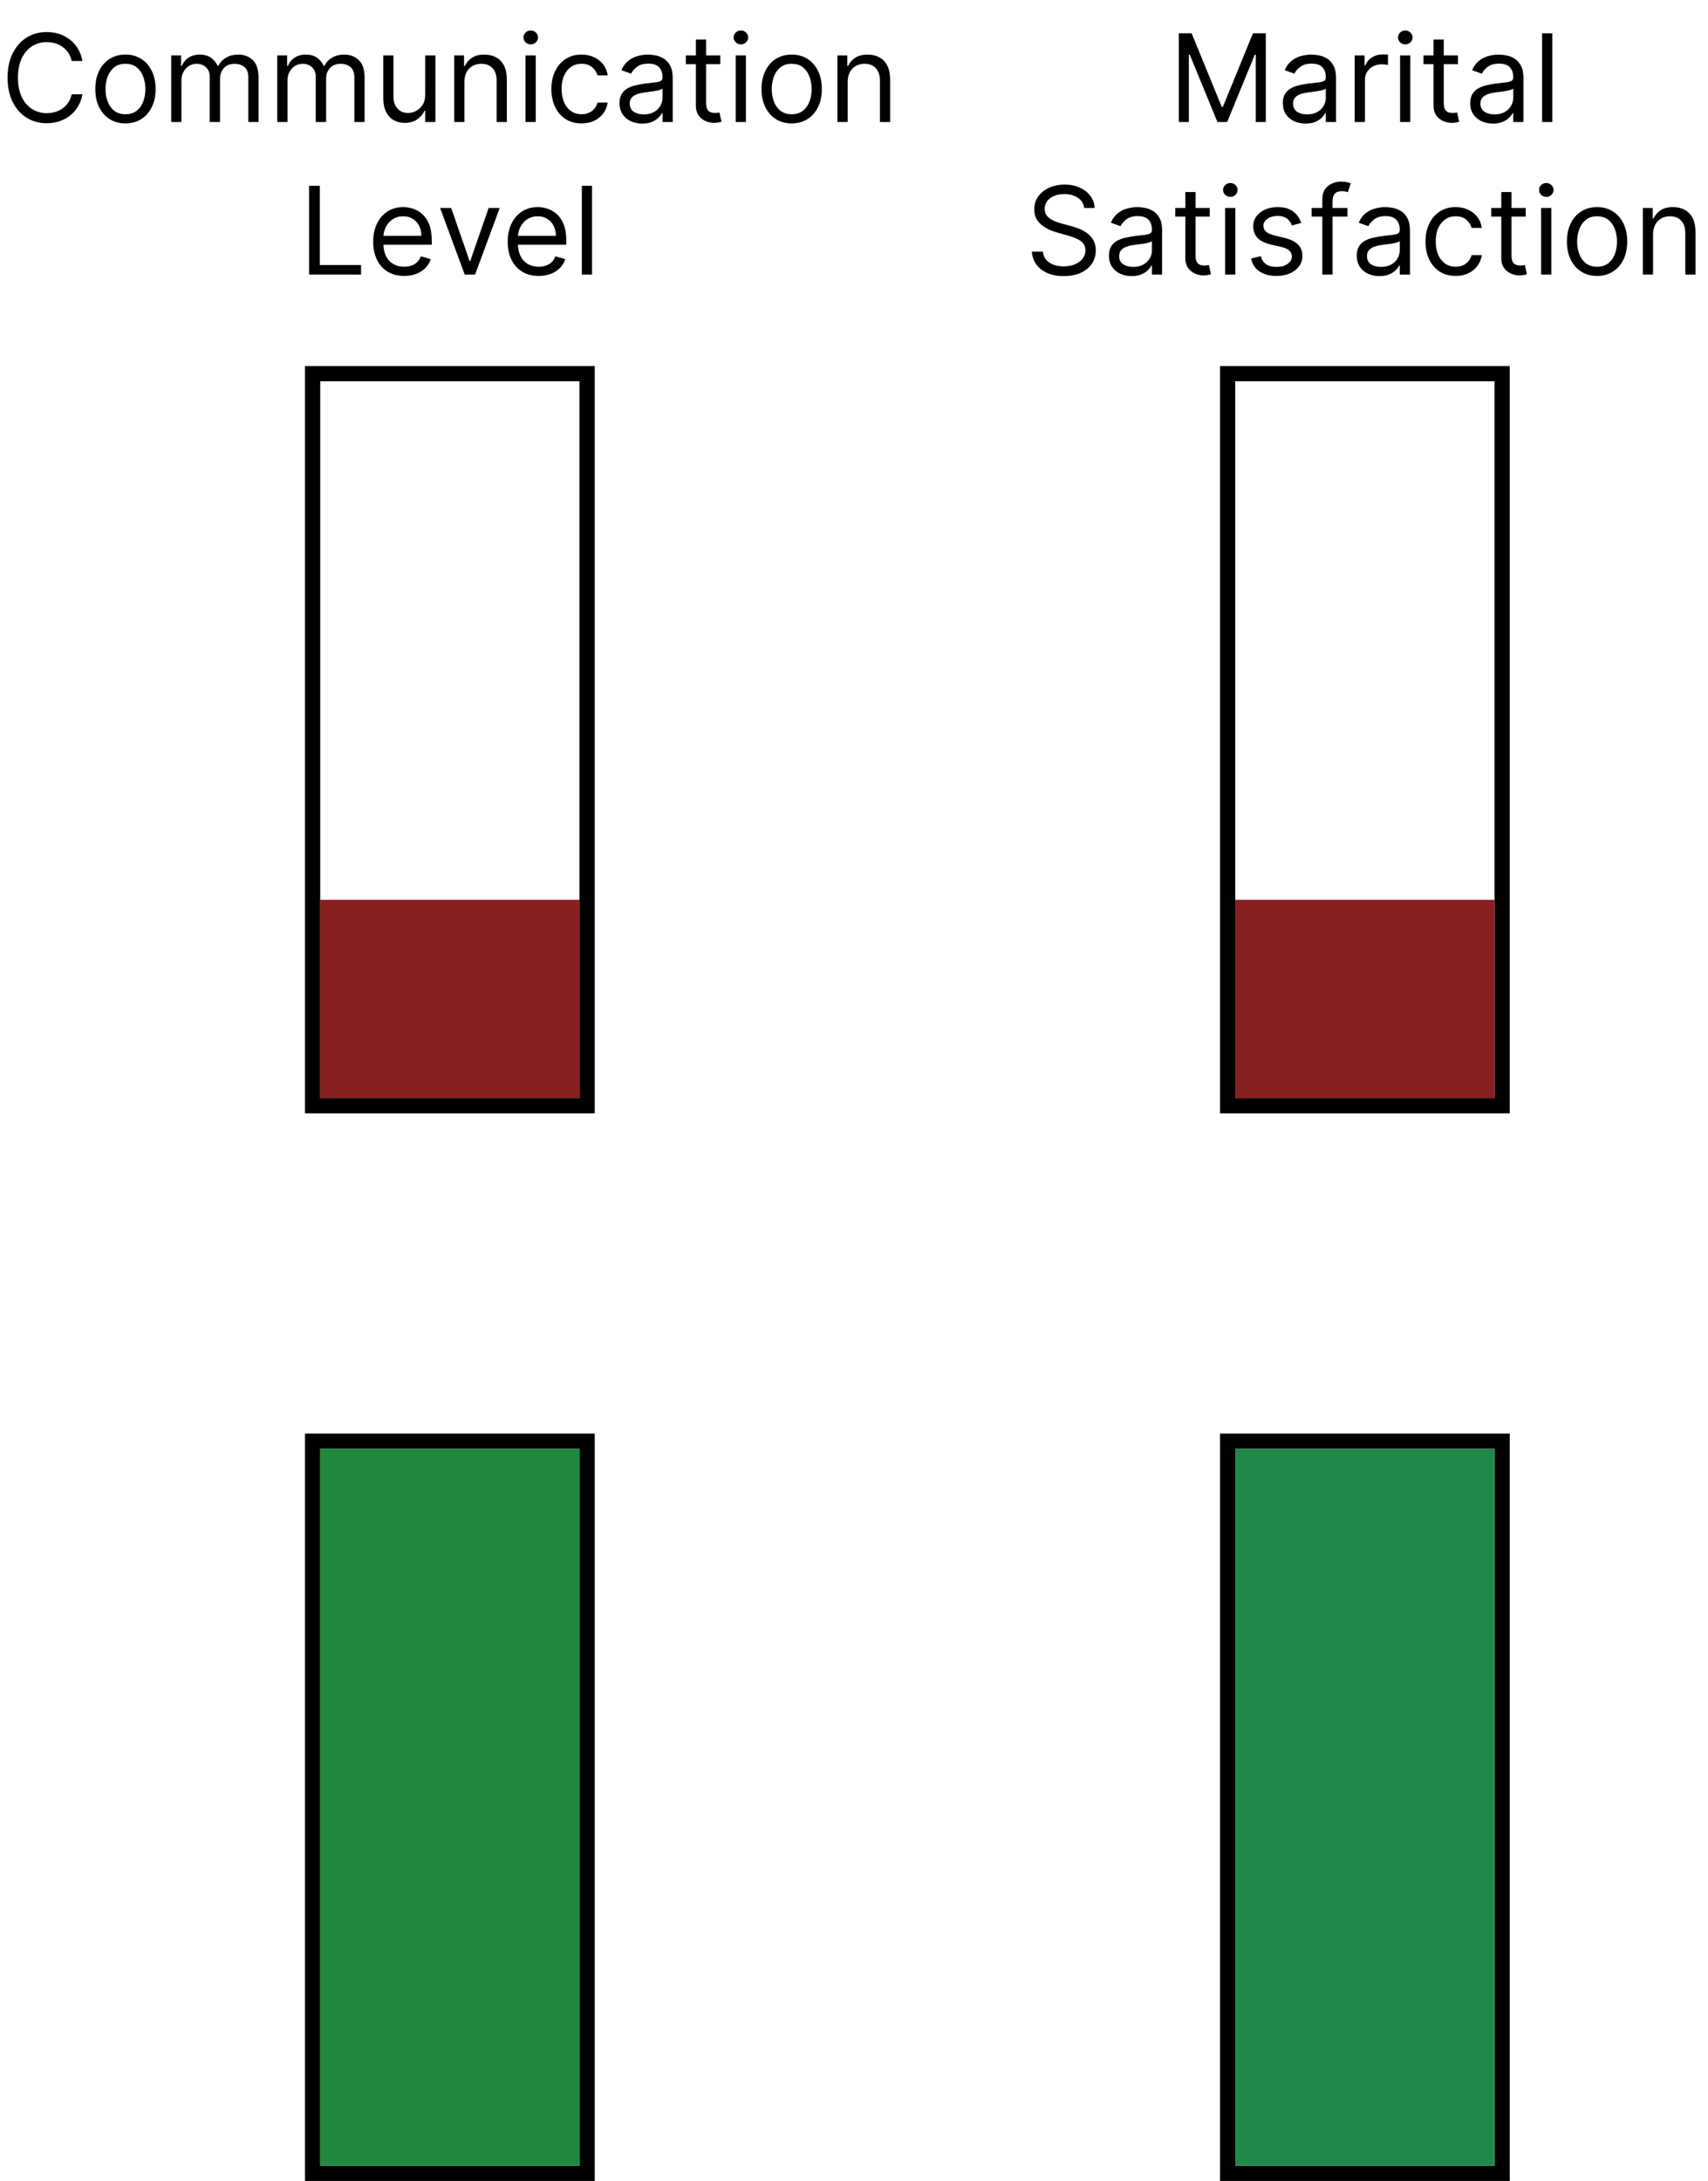 <svg width="112" height="143" viewBox="0 0 112 143" fill="none" xmlns="http://www.w3.org/2000/svg">
<rect x="20.5" y="24.5" width="18" height="48" stroke="black"/>
<rect x="21" y="59" width="17" height="13" fill="#892020"/>
<rect x="80.5" y="24.5" width="18" height="48" stroke="black"/>
<rect x="81" y="59" width="17" height="13" fill="#892020"/>
<rect x="20.5" y="94.5" width="18" height="48" stroke="black"/>
<rect x="21" y="95" width="17" height="47" fill="#20893E"/>
<rect x="80.5" y="94.5" width="18" height="48" stroke="black"/>
<rect x="81" y="95" width="17" height="47" fill="#20894A"/>
<path d="M5.406 4H4.701C4.66 3.797 4.587 3.619 4.483 3.466C4.38 3.312 4.255 3.184 4.108 3.08C3.962 2.973 3.8 2.894 3.622 2.841C3.444 2.788 3.258 2.761 3.065 2.761C2.713 2.761 2.394 2.85 2.108 3.028C1.824 3.206 1.597 3.469 1.429 3.815C1.262 4.162 1.179 4.587 1.179 5.091C1.179 5.595 1.262 6.02 1.429 6.366C1.597 6.713 1.824 6.975 2.108 7.153C2.394 7.331 2.713 7.42 3.065 7.42C3.258 7.42 3.444 7.394 3.622 7.341C3.8 7.288 3.962 7.209 4.108 7.105C4.255 6.999 4.38 6.869 4.483 6.716C4.587 6.561 4.66 6.383 4.701 6.182H5.406C5.353 6.479 5.256 6.745 5.116 6.98C4.976 7.215 4.802 7.415 4.593 7.58C4.385 7.742 4.151 7.866 3.892 7.952C3.634 8.037 3.359 8.08 3.065 8.08C2.569 8.08 2.127 7.958 1.741 7.716C1.355 7.473 1.051 7.129 0.829 6.682C0.608 6.235 0.497 5.705 0.497 5.091C0.497 4.477 0.608 3.947 0.829 3.5C1.051 3.053 1.355 2.708 1.741 2.466C2.127 2.223 2.569 2.102 3.065 2.102C3.359 2.102 3.634 2.145 3.892 2.23C4.151 2.315 4.385 2.44 4.593 2.605C4.802 2.768 4.976 2.967 5.116 3.202C5.256 3.435 5.353 3.701 5.406 4ZM8.226 8.091C7.832 8.091 7.487 7.997 7.189 7.81C6.894 7.622 6.663 7.36 6.496 7.023C6.331 6.686 6.249 6.292 6.249 5.841C6.249 5.386 6.331 4.99 6.496 4.651C6.663 4.312 6.894 4.048 7.189 3.861C7.487 3.673 7.832 3.58 8.226 3.58C8.62 3.58 8.965 3.673 9.26 3.861C9.558 4.048 9.789 4.312 9.953 4.651C10.12 4.99 10.204 5.386 10.204 5.841C10.204 6.292 10.12 6.686 9.953 7.023C9.789 7.36 9.558 7.622 9.26 7.81C8.965 7.997 8.62 8.091 8.226 8.091ZM8.226 7.489C8.525 7.489 8.772 7.412 8.965 7.259C9.158 7.105 9.301 6.903 9.394 6.653C9.487 6.403 9.533 6.133 9.533 5.841C9.533 5.549 9.487 5.277 9.394 5.026C9.301 4.774 9.158 4.57 8.965 4.415C8.772 4.259 8.525 4.182 8.226 4.182C7.927 4.182 7.681 4.259 7.488 4.415C7.294 4.57 7.151 4.774 7.059 5.026C6.966 5.277 6.919 5.549 6.919 5.841C6.919 6.133 6.966 6.403 7.059 6.653C7.151 6.903 7.294 7.105 7.488 7.259C7.681 7.412 7.927 7.489 8.226 7.489ZM11.227 8V3.636H11.875V4.318H11.931C12.022 4.085 12.169 3.904 12.372 3.776C12.575 3.645 12.818 3.58 13.102 3.58C13.39 3.58 13.629 3.645 13.821 3.776C14.014 3.904 14.164 4.085 14.272 4.318H14.318C14.43 4.093 14.597 3.914 14.821 3.781C15.044 3.647 15.312 3.58 15.625 3.58C16.015 3.58 16.334 3.702 16.582 3.946C16.83 4.188 16.954 4.566 16.954 5.08V8H16.284V5.08C16.284 4.758 16.196 4.527 16.02 4.389C15.843 4.251 15.636 4.182 15.397 4.182C15.091 4.182 14.853 4.275 14.684 4.46C14.516 4.644 14.431 4.877 14.431 5.159V8H13.75V5.011C13.75 4.763 13.669 4.563 13.508 4.412C13.347 4.259 13.14 4.182 12.886 4.182C12.712 4.182 12.549 4.228 12.397 4.321C12.248 4.414 12.127 4.543 12.034 4.707C11.943 4.87 11.897 5.059 11.897 5.273V8H11.227ZM18.18 8V3.636H18.828V4.318H18.885C18.976 4.085 19.122 3.904 19.325 3.776C19.528 3.645 19.771 3.58 20.055 3.58C20.343 3.58 20.582 3.645 20.774 3.776C20.967 3.904 21.117 4.085 21.226 4.318H21.271C21.383 4.093 21.55 3.914 21.774 3.781C21.997 3.647 22.265 3.58 22.578 3.58C22.968 3.58 23.287 3.702 23.535 3.946C23.783 4.188 23.907 4.566 23.907 5.08V8H23.237V5.08C23.237 4.758 23.149 4.527 22.973 4.389C22.797 4.251 22.589 4.182 22.351 4.182C22.044 4.182 21.806 4.275 21.637 4.46C21.469 4.644 21.385 4.877 21.385 5.159V8H20.703V5.011C20.703 4.763 20.622 4.563 20.461 4.412C20.3 4.259 20.093 4.182 19.839 4.182C19.665 4.182 19.502 4.228 19.351 4.321C19.201 4.414 19.08 4.543 18.987 4.707C18.896 4.87 18.851 5.059 18.851 5.273V8H18.18ZM27.883 6.216V3.636H28.554V8H27.883V7.261H27.838C27.735 7.483 27.576 7.671 27.36 7.827C27.145 7.98 26.872 8.057 26.542 8.057C26.27 8.057 26.027 7.997 25.815 7.878C25.603 7.757 25.436 7.575 25.315 7.332C25.194 7.088 25.133 6.78 25.133 6.409V3.636H25.804V6.364C25.804 6.682 25.893 6.936 26.071 7.125C26.251 7.314 26.48 7.409 26.758 7.409C26.925 7.409 27.094 7.366 27.267 7.281C27.441 7.196 27.587 7.065 27.704 6.889C27.823 6.713 27.883 6.489 27.883 6.216ZM30.452 5.375V8H29.782V3.636H30.429V4.318H30.486C30.588 4.097 30.744 3.919 30.952 3.784C31.16 3.648 31.429 3.58 31.759 3.58C32.054 3.58 32.313 3.64 32.534 3.761C32.756 3.881 32.928 4.062 33.051 4.307C33.175 4.549 33.236 4.856 33.236 5.227V8H32.566V5.273C32.566 4.93 32.477 4.663 32.299 4.472C32.121 4.278 31.876 4.182 31.566 4.182C31.352 4.182 31.16 4.228 30.992 4.321C30.825 4.414 30.694 4.549 30.597 4.727C30.5 4.905 30.452 5.121 30.452 5.375ZM34.461 8V3.636H35.132V8H34.461ZM34.802 2.909C34.672 2.909 34.559 2.865 34.464 2.776C34.371 2.687 34.325 2.58 34.325 2.455C34.325 2.33 34.371 2.223 34.464 2.134C34.559 2.045 34.672 2 34.802 2C34.933 2 35.045 2.045 35.137 2.134C35.232 2.223 35.279 2.33 35.279 2.455C35.279 2.58 35.232 2.687 35.137 2.776C35.045 2.865 34.933 2.909 34.802 2.909ZM38.133 8.091C37.723 8.091 37.371 7.994 37.076 7.801C36.78 7.608 36.553 7.342 36.394 7.003C36.235 6.664 36.155 6.277 36.155 5.841C36.155 5.398 36.237 5.007 36.4 4.668C36.564 4.327 36.793 4.061 37.087 3.869C37.383 3.676 37.727 3.58 38.121 3.58C38.428 3.58 38.704 3.636 38.951 3.75C39.197 3.864 39.399 4.023 39.556 4.227C39.713 4.432 39.81 4.67 39.848 4.943H39.178C39.127 4.744 39.013 4.568 38.837 4.415C38.663 4.259 38.428 4.182 38.133 4.182C37.871 4.182 37.642 4.25 37.445 4.386C37.25 4.521 37.097 4.711 36.988 4.957C36.88 5.202 36.826 5.489 36.826 5.818C36.826 6.155 36.879 6.449 36.985 6.699C37.093 6.949 37.244 7.143 37.439 7.281C37.636 7.42 37.867 7.489 38.133 7.489C38.307 7.489 38.465 7.458 38.607 7.398C38.749 7.337 38.869 7.25 38.968 7.136C39.066 7.023 39.136 6.886 39.178 6.727H39.848C39.81 6.985 39.717 7.217 39.567 7.423C39.419 7.628 39.223 7.791 38.979 7.912C38.737 8.031 38.454 8.091 38.133 8.091ZM42.113 8.102C41.836 8.102 41.585 8.05 41.36 7.946C41.134 7.84 40.955 7.688 40.823 7.489C40.69 7.288 40.624 7.045 40.624 6.761C40.624 6.511 40.673 6.309 40.772 6.153C40.87 5.996 41.002 5.873 41.166 5.784C41.331 5.695 41.513 5.629 41.712 5.585C41.913 5.54 42.114 5.504 42.317 5.477C42.582 5.443 42.797 5.418 42.962 5.401C43.129 5.382 43.25 5.35 43.326 5.307C43.403 5.263 43.442 5.188 43.442 5.08V5.057C43.442 4.777 43.365 4.559 43.212 4.403C43.06 4.248 42.83 4.17 42.522 4.17C42.202 4.17 41.951 4.241 41.769 4.381C41.587 4.521 41.459 4.67 41.385 4.83L40.749 4.602C40.863 4.337 41.014 4.131 41.203 3.983C41.395 3.833 41.603 3.729 41.828 3.67C42.056 3.61 42.279 3.58 42.499 3.58C42.639 3.58 42.8 3.597 42.982 3.631C43.166 3.663 43.343 3.73 43.513 3.832C43.685 3.935 43.828 4.089 43.942 4.295C44.056 4.502 44.113 4.778 44.113 5.125V8H43.442V7.409H43.408C43.363 7.504 43.287 7.605 43.181 7.713C43.075 7.821 42.934 7.913 42.758 7.989C42.581 8.064 42.366 8.102 42.113 8.102ZM42.215 7.5C42.48 7.5 42.703 7.448 42.885 7.344C43.069 7.24 43.207 7.105 43.3 6.94C43.395 6.776 43.442 6.602 43.442 6.42V5.807C43.414 5.841 43.351 5.872 43.255 5.901C43.16 5.927 43.05 5.951 42.925 5.972C42.802 5.991 42.682 6.008 42.564 6.023C42.449 6.036 42.355 6.047 42.283 6.057C42.109 6.08 41.946 6.116 41.794 6.168C41.645 6.217 41.524 6.292 41.431 6.392C41.34 6.491 41.294 6.625 41.294 6.795C41.294 7.028 41.381 7.205 41.553 7.324C41.727 7.441 41.948 7.5 42.215 7.5ZM47.234 3.636V4.205H44.973V3.636H47.234ZM45.632 2.591H46.302V6.75C46.302 6.939 46.33 7.081 46.385 7.176C46.441 7.269 46.513 7.331 46.6 7.364C46.69 7.394 46.783 7.409 46.882 7.409C46.956 7.409 47.016 7.405 47.064 7.398C47.111 7.388 47.149 7.381 47.177 7.375L47.314 7.977C47.268 7.994 47.205 8.011 47.123 8.028C47.042 8.047 46.939 8.057 46.814 8.057C46.624 8.057 46.439 8.016 46.257 7.935C46.077 7.853 45.927 7.729 45.808 7.562C45.691 7.396 45.632 7.186 45.632 6.932V2.591ZM48.242 8V3.636H48.913V8H48.242ZM48.584 2.909C48.453 2.909 48.34 2.865 48.245 2.776C48.153 2.687 48.106 2.58 48.106 2.455C48.106 2.33 48.153 2.223 48.245 2.134C48.34 2.045 48.453 2 48.584 2C48.714 2 48.826 2.045 48.919 2.134C49.013 2.223 49.061 2.33 49.061 2.455C49.061 2.58 49.013 2.687 48.919 2.776C48.826 2.865 48.714 2.909 48.584 2.909ZM51.914 8.091C51.52 8.091 51.174 7.997 50.877 7.81C50.581 7.622 50.35 7.36 50.184 7.023C50.019 6.686 49.936 6.292 49.936 5.841C49.936 5.386 50.019 4.99 50.184 4.651C50.35 4.312 50.581 4.048 50.877 3.861C51.174 3.673 51.52 3.58 51.914 3.58C52.308 3.58 52.652 3.673 52.948 3.861C53.245 4.048 53.476 4.312 53.641 4.651C53.808 4.99 53.891 5.386 53.891 5.841C53.891 6.292 53.808 6.686 53.641 7.023C53.476 7.36 53.245 7.622 52.948 7.81C52.652 7.997 52.308 8.091 51.914 8.091ZM51.914 7.489C52.213 7.489 52.459 7.412 52.652 7.259C52.846 7.105 52.989 6.903 53.081 6.653C53.174 6.403 53.221 6.133 53.221 5.841C53.221 5.549 53.174 5.277 53.081 5.026C52.989 4.774 52.846 4.57 52.652 4.415C52.459 4.259 52.213 4.182 51.914 4.182C51.614 4.182 51.368 4.259 51.175 4.415C50.982 4.57 50.839 4.774 50.746 5.026C50.653 5.277 50.607 5.549 50.607 5.841C50.607 6.133 50.653 6.403 50.746 6.653C50.839 6.903 50.982 7.105 51.175 7.259C51.368 7.412 51.614 7.489 51.914 7.489ZM55.585 5.375V8H54.914V3.636H55.562V4.318H55.619C55.721 4.097 55.877 3.919 56.085 3.784C56.293 3.648 56.562 3.58 56.892 3.58C57.187 3.58 57.446 3.64 57.667 3.761C57.889 3.881 58.061 4.062 58.184 4.307C58.307 4.549 58.369 4.856 58.369 5.227V8H57.699V5.273C57.699 4.93 57.609 4.663 57.431 4.472C57.253 4.278 57.009 4.182 56.699 4.182C56.484 4.182 56.293 4.228 56.125 4.321C55.958 4.414 55.826 4.549 55.73 4.727C55.633 4.905 55.585 5.121 55.585 5.375ZM20.267 18V12.182H20.972V17.375H23.676V18H20.267ZM26.506 18.091C26.085 18.091 25.723 17.998 25.418 17.812C25.115 17.625 24.881 17.364 24.716 17.028C24.553 16.691 24.472 16.299 24.472 15.852C24.472 15.405 24.553 15.011 24.716 14.671C24.881 14.328 25.11 14.061 25.403 13.869C25.699 13.676 26.044 13.579 26.438 13.579C26.665 13.579 26.889 13.617 27.111 13.693C27.332 13.769 27.534 13.892 27.716 14.062C27.898 14.231 28.043 14.454 28.151 14.733C28.259 15.011 28.312 15.354 28.312 15.761V16.046H24.949V15.466H27.631C27.631 15.22 27.581 15 27.483 14.807C27.386 14.614 27.248 14.461 27.068 14.349C26.89 14.238 26.68 14.182 26.438 14.182C26.171 14.182 25.939 14.248 25.744 14.381C25.551 14.511 25.402 14.682 25.298 14.892C25.194 15.102 25.142 15.328 25.142 15.568V15.954C25.142 16.284 25.199 16.563 25.312 16.793C25.428 17.02 25.588 17.193 25.793 17.312C25.997 17.43 26.235 17.489 26.506 17.489C26.682 17.489 26.841 17.464 26.983 17.415C27.127 17.364 27.251 17.288 27.355 17.188C27.459 17.085 27.54 16.958 27.597 16.807L28.244 16.989C28.176 17.208 28.062 17.401 27.901 17.568C27.74 17.733 27.541 17.862 27.304 17.954C27.067 18.046 26.801 18.091 26.506 18.091ZM32.768 13.636L31.154 18H30.472L28.859 13.636H29.586L30.791 17.114H30.836L32.041 13.636H32.768ZM35.326 18.091C34.906 18.091 34.543 17.998 34.238 17.812C33.935 17.625 33.701 17.364 33.536 17.028C33.373 16.691 33.292 16.299 33.292 15.852C33.292 15.405 33.373 15.011 33.536 14.671C33.701 14.328 33.93 14.061 34.224 13.869C34.519 13.676 34.864 13.579 35.258 13.579C35.485 13.579 35.709 13.617 35.931 13.693C36.153 13.769 36.354 13.892 36.536 14.062C36.718 14.231 36.863 14.454 36.971 14.733C37.079 15.011 37.133 15.354 37.133 15.761V16.046H33.769V15.466H36.451C36.451 15.22 36.402 15 36.303 14.807C36.207 14.614 36.068 14.461 35.889 14.349C35.711 14.238 35.5 14.182 35.258 14.182C34.991 14.182 34.76 14.248 34.565 14.381C34.371 14.511 34.223 14.682 34.119 14.892C34.014 15.102 33.962 15.328 33.962 15.568V15.954C33.962 16.284 34.019 16.563 34.133 16.793C34.248 17.02 34.408 17.193 34.613 17.312C34.818 17.43 35.055 17.489 35.326 17.489C35.502 17.489 35.661 17.464 35.803 17.415C35.947 17.364 36.071 17.288 36.175 17.188C36.28 17.085 36.36 16.958 36.417 16.807L37.065 16.989C36.996 17.208 36.882 17.401 36.721 17.568C36.56 17.733 36.361 17.862 36.124 17.954C35.888 18.046 35.621 18.091 35.326 18.091ZM38.823 12.182V18H38.153V12.182H38.823Z" fill="black"/>
<path d="M77.298 2.182H78.139L80.117 7.011H80.185L82.162 2.182H83.003V8H82.344V3.58H82.287L80.469 8H79.832L78.014 3.58H77.957V8H77.298V2.182ZM85.609 8.102C85.332 8.102 85.081 8.05 84.856 7.946C84.63 7.84 84.451 7.688 84.319 7.489C84.186 7.288 84.12 7.045 84.12 6.761C84.12 6.511 84.169 6.309 84.268 6.153C84.366 5.996 84.498 5.873 84.663 5.784C84.827 5.695 85.009 5.629 85.208 5.585C85.409 5.54 85.611 5.504 85.813 5.477C86.078 5.443 86.293 5.418 86.458 5.401C86.625 5.382 86.746 5.35 86.822 5.307C86.899 5.263 86.938 5.188 86.938 5.08V5.057C86.938 4.777 86.862 4.559 86.708 4.403C86.557 4.248 86.326 4.17 86.018 4.17C85.698 4.17 85.447 4.241 85.265 4.381C85.083 4.521 84.955 4.67 84.881 4.83L84.245 4.602C84.359 4.337 84.51 4.131 84.7 3.983C84.891 3.833 85.099 3.729 85.325 3.67C85.552 3.61 85.775 3.58 85.995 3.58C86.135 3.58 86.296 3.597 86.478 3.631C86.662 3.663 86.839 3.73 87.009 3.832C87.182 3.935 87.325 4.089 87.438 4.295C87.552 4.502 87.609 4.778 87.609 5.125V8H86.938V7.409H86.904C86.859 7.504 86.783 7.605 86.677 7.713C86.571 7.821 86.43 7.913 86.254 7.989C86.077 8.064 85.862 8.102 85.609 8.102ZM85.711 7.5C85.976 7.5 86.2 7.448 86.381 7.344C86.565 7.24 86.703 7.105 86.796 6.94C86.891 6.776 86.938 6.602 86.938 6.42V5.807C86.91 5.841 86.847 5.872 86.751 5.901C86.656 5.927 86.546 5.951 86.421 5.972C86.298 5.991 86.178 6.008 86.06 6.023C85.945 6.036 85.851 6.047 85.779 6.057C85.605 6.08 85.442 6.116 85.29 6.168C85.141 6.217 85.02 6.292 84.927 6.392C84.836 6.491 84.79 6.625 84.79 6.795C84.79 7.028 84.877 7.205 85.049 7.324C85.223 7.441 85.444 7.5 85.711 7.5ZM88.832 8V3.636H89.48V4.295H89.526C89.605 4.08 89.749 3.904 89.957 3.77C90.166 3.635 90.401 3.568 90.662 3.568C90.711 3.568 90.773 3.569 90.847 3.571C90.921 3.573 90.976 3.576 91.014 3.58V4.261C90.992 4.256 90.939 4.247 90.858 4.236C90.778 4.223 90.694 4.216 90.605 4.216C90.393 4.216 90.204 4.26 90.037 4.349C89.872 4.437 89.742 4.558 89.645 4.713C89.55 4.866 89.503 5.042 89.503 5.239V8H88.832ZM91.809 8V3.636H92.479V8H91.809ZM92.15 2.909C92.019 2.909 91.906 2.865 91.812 2.776C91.719 2.687 91.673 2.58 91.673 2.455C91.673 2.33 91.719 2.223 91.812 2.134C91.906 2.045 92.019 2 92.15 2C92.281 2 92.392 2.045 92.485 2.134C92.58 2.223 92.627 2.33 92.627 2.455C92.627 2.58 92.58 2.687 92.485 2.776C92.392 2.865 92.281 2.909 92.15 2.909ZM95.605 3.636V4.205H93.344V3.636H95.605ZM94.003 2.591H94.673V6.75C94.673 6.939 94.701 7.081 94.756 7.176C94.812 7.269 94.885 7.331 94.972 7.364C95.061 7.394 95.154 7.409 95.253 7.409C95.327 7.409 95.387 7.405 95.435 7.398C95.482 7.388 95.52 7.381 95.548 7.375L95.685 7.977C95.639 7.994 95.576 8.011 95.494 8.028C95.413 8.047 95.31 8.057 95.185 8.057C94.995 8.057 94.81 8.016 94.628 7.935C94.448 7.853 94.298 7.729 94.179 7.562C94.062 7.396 94.003 7.186 94.003 6.932V2.591ZM97.898 8.102C97.621 8.102 97.37 8.05 97.145 7.946C96.919 7.84 96.74 7.688 96.608 7.489C96.475 7.288 96.409 7.045 96.409 6.761C96.409 6.511 96.458 6.309 96.557 6.153C96.655 5.996 96.787 5.873 96.952 5.784C97.117 5.695 97.298 5.629 97.497 5.585C97.698 5.54 97.9 5.504 98.102 5.477C98.367 5.443 98.582 5.418 98.747 5.401C98.914 5.382 99.035 5.35 99.111 5.307C99.188 5.263 99.227 5.188 99.227 5.08V5.057C99.227 4.777 99.151 4.559 98.997 4.403C98.846 4.248 98.615 4.17 98.307 4.17C97.987 4.17 97.736 4.241 97.554 4.381C97.372 4.521 97.244 4.67 97.171 4.83L96.534 4.602C96.648 4.337 96.799 4.131 96.989 3.983C97.18 3.833 97.388 3.729 97.614 3.67C97.841 3.61 98.064 3.58 98.284 3.58C98.424 3.58 98.585 3.597 98.767 3.631C98.951 3.663 99.128 3.73 99.298 3.832C99.471 3.935 99.614 4.089 99.727 4.295C99.841 4.502 99.898 4.778 99.898 5.125V8H99.227V7.409H99.193C99.148 7.504 99.072 7.605 98.966 7.713C98.86 7.821 98.719 7.913 98.543 7.989C98.367 8.064 98.151 8.102 97.898 8.102ZM98 7.5C98.265 7.5 98.489 7.448 98.671 7.344C98.854 7.24 98.992 7.105 99.085 6.94C99.18 6.776 99.227 6.602 99.227 6.42V5.807C99.199 5.841 99.136 5.872 99.04 5.901C98.945 5.927 98.835 5.951 98.71 5.972C98.587 5.991 98.467 6.008 98.349 6.023C98.234 6.036 98.14 6.047 98.068 6.057C97.894 6.08 97.731 6.116 97.579 6.168C97.43 6.217 97.309 6.292 97.216 6.392C97.125 6.491 97.079 6.625 97.079 6.795C97.079 7.028 97.166 7.205 97.338 7.324C97.512 7.441 97.733 7.5 98 7.5ZM101.792 2.182V8H101.121V2.182H101.792ZM71.093 13.636C71.059 13.348 70.921 13.125 70.679 12.966C70.436 12.807 70.139 12.727 69.787 12.727C69.529 12.727 69.304 12.769 69.11 12.852C68.919 12.936 68.769 13.05 68.662 13.196C68.555 13.342 68.502 13.508 68.502 13.693C68.502 13.848 68.539 13.982 68.613 14.094C68.689 14.204 68.786 14.296 68.903 14.369C69.02 14.441 69.144 14.501 69.272 14.548C69.401 14.594 69.519 14.631 69.627 14.659L70.218 14.818C70.37 14.858 70.538 14.913 70.724 14.983C70.912 15.053 71.091 15.149 71.261 15.27C71.433 15.389 71.575 15.543 71.687 15.73C71.799 15.918 71.855 16.148 71.855 16.421C71.855 16.735 71.772 17.019 71.608 17.273C71.445 17.526 71.206 17.728 70.892 17.878C70.579 18.027 70.2 18.102 69.752 18.102C69.336 18.102 68.975 18.035 68.67 17.901C68.367 17.766 68.128 17.579 67.954 17.338C67.782 17.098 67.684 16.818 67.662 16.5H68.389C68.408 16.72 68.482 16.901 68.61 17.046C68.741 17.188 68.906 17.294 69.105 17.364C69.305 17.432 69.521 17.466 69.752 17.466C70.021 17.466 70.263 17.422 70.477 17.335C70.691 17.246 70.86 17.123 70.985 16.966C71.11 16.807 71.173 16.621 71.173 16.409C71.173 16.216 71.119 16.059 71.011 15.938C70.903 15.816 70.761 15.718 70.585 15.642C70.409 15.566 70.218 15.5 70.014 15.443L69.298 15.239C68.843 15.108 68.484 14.921 68.218 14.679C67.953 14.437 67.821 14.119 67.821 13.727C67.821 13.402 67.909 13.117 68.085 12.875C68.263 12.631 68.501 12.441 68.801 12.307C69.102 12.171 69.438 12.102 69.809 12.102C70.184 12.102 70.518 12.169 70.809 12.304C71.101 12.437 71.332 12.618 71.502 12.849C71.675 13.081 71.766 13.343 71.775 13.636H71.093ZM74.206 18.102C73.93 18.102 73.679 18.05 73.454 17.946C73.228 17.84 73.049 17.688 72.916 17.489C72.784 17.288 72.718 17.046 72.718 16.761C72.718 16.511 72.767 16.309 72.865 16.153C72.964 15.996 73.096 15.873 73.26 15.784C73.425 15.695 73.607 15.629 73.806 15.585C74.007 15.54 74.208 15.504 74.411 15.477C74.676 15.443 74.891 15.418 75.056 15.401C75.222 15.382 75.344 15.35 75.419 15.307C75.497 15.263 75.536 15.188 75.536 15.079V15.057C75.536 14.777 75.459 14.559 75.306 14.403C75.154 14.248 74.924 14.171 74.615 14.171C74.295 14.171 74.044 14.241 73.863 14.381C73.681 14.521 73.553 14.671 73.479 14.829L72.843 14.602C72.956 14.337 73.108 14.131 73.297 13.983C73.489 13.833 73.697 13.729 73.922 13.671C74.15 13.61 74.373 13.579 74.593 13.579C74.733 13.579 74.894 13.597 75.076 13.631C75.259 13.663 75.436 13.73 75.607 13.832C75.779 13.935 75.922 14.089 76.036 14.296C76.15 14.502 76.206 14.778 76.206 15.125V18H75.536V17.409H75.502C75.456 17.504 75.381 17.605 75.275 17.713C75.168 17.821 75.027 17.913 74.851 17.989C74.675 18.064 74.46 18.102 74.206 18.102ZM74.309 17.5C74.574 17.5 74.797 17.448 74.979 17.344C75.163 17.24 75.301 17.105 75.394 16.94C75.489 16.776 75.536 16.602 75.536 16.421V15.807C75.507 15.841 75.445 15.872 75.348 15.901C75.254 15.927 75.144 15.951 75.019 15.972C74.896 15.991 74.775 16.008 74.658 16.023C74.543 16.036 74.449 16.047 74.377 16.057C74.203 16.079 74.04 16.116 73.888 16.168C73.739 16.217 73.617 16.292 73.525 16.392C73.434 16.491 73.388 16.625 73.388 16.796C73.388 17.028 73.474 17.204 73.647 17.324C73.821 17.441 74.041 17.5 74.309 17.5ZM79.328 13.636V14.204H77.066V13.636H79.328ZM77.725 12.591H78.396V16.75C78.396 16.939 78.423 17.081 78.478 17.176C78.535 17.269 78.607 17.331 78.694 17.364C78.783 17.394 78.877 17.409 78.975 17.409C79.049 17.409 79.11 17.405 79.157 17.398C79.205 17.388 79.243 17.381 79.271 17.375L79.407 17.977C79.362 17.994 79.298 18.011 79.217 18.028C79.135 18.047 79.032 18.057 78.907 18.057C78.718 18.057 78.532 18.016 78.35 17.935C78.171 17.853 78.021 17.729 77.902 17.562C77.784 17.396 77.725 17.186 77.725 16.932V12.591ZM80.336 18V13.636H81.007V18H80.336ZM80.677 12.909C80.546 12.909 80.434 12.865 80.339 12.776C80.246 12.687 80.2 12.579 80.2 12.454C80.2 12.329 80.246 12.223 80.339 12.133C80.434 12.044 80.546 12 80.677 12C80.808 12 80.92 12.044 81.012 12.133C81.107 12.223 81.154 12.329 81.154 12.454C81.154 12.579 81.107 12.687 81.012 12.776C80.92 12.865 80.808 12.909 80.677 12.909ZM85.326 14.614L84.723 14.784C84.686 14.684 84.63 14.586 84.556 14.492C84.484 14.395 84.385 14.315 84.26 14.253C84.135 14.19 83.975 14.159 83.78 14.159C83.513 14.159 83.291 14.221 83.113 14.344C82.936 14.465 82.848 14.619 82.848 14.807C82.848 14.973 82.909 15.105 83.03 15.202C83.151 15.298 83.341 15.379 83.598 15.443L84.246 15.602C84.636 15.697 84.927 15.842 85.118 16.037C85.309 16.23 85.405 16.479 85.405 16.784C85.405 17.034 85.333 17.258 85.189 17.454C85.047 17.651 84.848 17.807 84.593 17.921C84.337 18.034 84.04 18.091 83.701 18.091C83.256 18.091 82.887 17.994 82.596 17.801C82.304 17.608 82.119 17.326 82.041 16.954L82.678 16.796C82.739 17.03 82.853 17.206 83.022 17.324C83.192 17.441 83.415 17.5 83.689 17.5C84.002 17.5 84.25 17.434 84.434 17.301C84.619 17.167 84.712 17.006 84.712 16.818C84.712 16.667 84.659 16.54 84.553 16.438C84.447 16.333 84.284 16.256 84.064 16.204L83.337 16.034C82.937 15.939 82.644 15.793 82.456 15.594C82.271 15.393 82.178 15.142 82.178 14.841C82.178 14.595 82.247 14.377 82.385 14.188C82.525 13.998 82.716 13.849 82.956 13.742C83.199 13.633 83.473 13.579 83.78 13.579C84.212 13.579 84.551 13.674 84.797 13.864C85.045 14.053 85.222 14.303 85.326 14.614ZM88.358 13.636V14.204H86.005V13.636H88.358ZM86.71 18V13.034C86.71 12.784 86.769 12.576 86.886 12.409C87.003 12.242 87.156 12.117 87.343 12.034C87.531 11.951 87.729 11.909 87.937 11.909C88.102 11.909 88.236 11.922 88.341 11.949C88.445 11.975 88.522 12 88.573 12.023L88.38 12.602C88.346 12.591 88.299 12.577 88.238 12.56C88.18 12.543 88.102 12.534 88.005 12.534C87.784 12.534 87.624 12.59 87.525 12.702C87.429 12.813 87.38 12.977 87.38 13.193V18H86.71ZM90.456 18.102C90.18 18.102 89.929 18.05 89.704 17.946C89.478 17.84 89.299 17.688 89.166 17.489C89.034 17.288 88.968 17.046 88.968 16.761C88.968 16.511 89.017 16.309 89.115 16.153C89.214 15.996 89.346 15.873 89.51 15.784C89.675 15.695 89.857 15.629 90.056 15.585C90.257 15.54 90.458 15.504 90.661 15.477C90.926 15.443 91.141 15.418 91.306 15.401C91.472 15.382 91.594 15.35 91.669 15.307C91.747 15.263 91.786 15.188 91.786 15.079V15.057C91.786 14.777 91.709 14.559 91.556 14.403C91.404 14.248 91.174 14.171 90.865 14.171C90.545 14.171 90.294 14.241 90.113 14.381C89.931 14.521 89.803 14.671 89.729 14.829L89.093 14.602C89.206 14.337 89.358 14.131 89.547 13.983C89.739 13.833 89.947 13.729 90.172 13.671C90.4 13.61 90.623 13.579 90.843 13.579C90.983 13.579 91.144 13.597 91.326 13.631C91.509 13.663 91.686 13.73 91.857 13.832C92.029 13.935 92.172 14.089 92.286 14.296C92.4 14.502 92.456 14.778 92.456 15.125V18H91.786V17.409H91.752C91.706 17.504 91.631 17.605 91.525 17.713C91.418 17.821 91.277 17.913 91.101 17.989C90.925 18.064 90.71 18.102 90.456 18.102ZM90.559 17.5C90.824 17.5 91.047 17.448 91.229 17.344C91.413 17.24 91.551 17.105 91.644 16.94C91.739 16.776 91.786 16.602 91.786 16.421V15.807C91.757 15.841 91.695 15.872 91.598 15.901C91.504 15.927 91.394 15.951 91.269 15.972C91.146 15.991 91.025 16.008 90.908 16.023C90.793 16.036 90.699 16.047 90.627 16.057C90.453 16.079 90.29 16.116 90.138 16.168C89.989 16.217 89.867 16.292 89.775 16.392C89.684 16.491 89.638 16.625 89.638 16.796C89.638 17.028 89.724 17.204 89.897 17.324C90.071 17.441 90.291 17.5 90.559 17.5ZM95.453 18.091C95.044 18.091 94.691 17.994 94.396 17.801C94.1 17.608 93.873 17.342 93.714 17.003C93.555 16.664 93.475 16.276 93.475 15.841C93.475 15.398 93.557 15.007 93.72 14.668C93.885 14.327 94.114 14.061 94.407 13.869C94.703 13.676 95.047 13.579 95.441 13.579C95.748 13.579 96.025 13.636 96.271 13.75C96.517 13.864 96.719 14.023 96.876 14.227C97.033 14.432 97.131 14.671 97.169 14.943H96.498C96.447 14.744 96.334 14.568 96.157 14.415C95.983 14.259 95.748 14.182 95.453 14.182C95.191 14.182 94.962 14.25 94.765 14.386C94.57 14.521 94.418 14.711 94.308 14.957C94.2 15.202 94.146 15.489 94.146 15.818C94.146 16.155 94.199 16.449 94.305 16.699C94.413 16.949 94.564 17.143 94.76 17.281C94.957 17.419 95.188 17.489 95.453 17.489C95.627 17.489 95.785 17.458 95.927 17.398C96.069 17.337 96.189 17.25 96.288 17.136C96.386 17.023 96.457 16.886 96.498 16.727H97.169C97.131 16.985 97.037 17.217 96.887 17.423C96.74 17.628 96.544 17.791 96.299 17.912C96.057 18.031 95.775 18.091 95.453 18.091ZM100.047 13.636V14.204H97.785V13.636H100.047ZM98.444 12.591H99.115V16.75C99.115 16.939 99.142 17.081 99.197 17.176C99.254 17.269 99.326 17.331 99.413 17.364C99.502 17.394 99.596 17.409 99.694 17.409C99.768 17.409 99.829 17.405 99.876 17.398C99.923 17.388 99.961 17.381 99.99 17.375L100.126 17.977C100.081 17.994 100.017 18.011 99.936 18.028C99.854 18.047 99.751 18.057 99.626 18.057C99.437 18.057 99.251 18.016 99.069 17.935C98.889 17.853 98.74 17.729 98.62 17.562C98.503 17.396 98.444 17.186 98.444 16.932V12.591ZM101.055 18V13.636H101.725V18H101.055ZM101.396 12.909C101.265 12.909 101.153 12.865 101.058 12.776C100.965 12.687 100.919 12.579 100.919 12.454C100.919 12.329 100.965 12.223 101.058 12.133C101.153 12.044 101.265 12 101.396 12C101.527 12 101.638 12.044 101.731 12.133C101.826 12.223 101.873 12.329 101.873 12.454C101.873 12.579 101.826 12.687 101.731 12.776C101.638 12.865 101.527 12.909 101.396 12.909ZM104.726 18.091C104.332 18.091 103.987 17.997 103.689 17.81C103.394 17.622 103.163 17.36 102.996 17.023C102.831 16.686 102.749 16.292 102.749 15.841C102.749 15.386 102.831 14.99 102.996 14.651C103.163 14.312 103.394 14.048 103.689 13.861C103.987 13.673 104.332 13.579 104.726 13.579C105.12 13.579 105.465 13.673 105.76 13.861C106.058 14.048 106.289 14.312 106.453 14.651C106.62 14.99 106.703 15.386 106.703 15.841C106.703 16.292 106.62 16.686 106.453 17.023C106.289 17.36 106.058 17.622 105.76 17.81C105.465 17.997 105.12 18.091 104.726 18.091ZM104.726 17.489C105.025 17.489 105.272 17.412 105.465 17.259C105.658 17.105 105.801 16.903 105.894 16.653C105.987 16.403 106.033 16.133 106.033 15.841C106.033 15.549 105.987 15.277 105.894 15.026C105.801 14.774 105.658 14.57 105.465 14.415C105.272 14.259 105.025 14.182 104.726 14.182C104.427 14.182 104.181 14.259 103.988 14.415C103.794 14.57 103.651 14.774 103.559 15.026C103.466 15.277 103.419 15.549 103.419 15.841C103.419 16.133 103.466 16.403 103.559 16.653C103.651 16.903 103.794 17.105 103.988 17.259C104.181 17.412 104.427 17.489 104.726 17.489ZM108.397 15.375V18H107.727V13.636H108.375V14.318H108.431C108.534 14.097 108.689 13.919 108.897 13.784C109.106 13.648 109.375 13.579 109.704 13.579C110 13.579 110.258 13.64 110.48 13.761C110.701 13.881 110.874 14.062 110.997 14.307C111.12 14.549 111.181 14.856 111.181 15.227V18H110.511V15.273C110.511 14.93 110.422 14.663 110.244 14.472C110.066 14.278 109.822 14.182 109.511 14.182C109.297 14.182 109.106 14.228 108.937 14.321C108.77 14.414 108.639 14.549 108.542 14.727C108.446 14.905 108.397 15.121 108.397 15.375Z" fill="black"/>
</svg>
